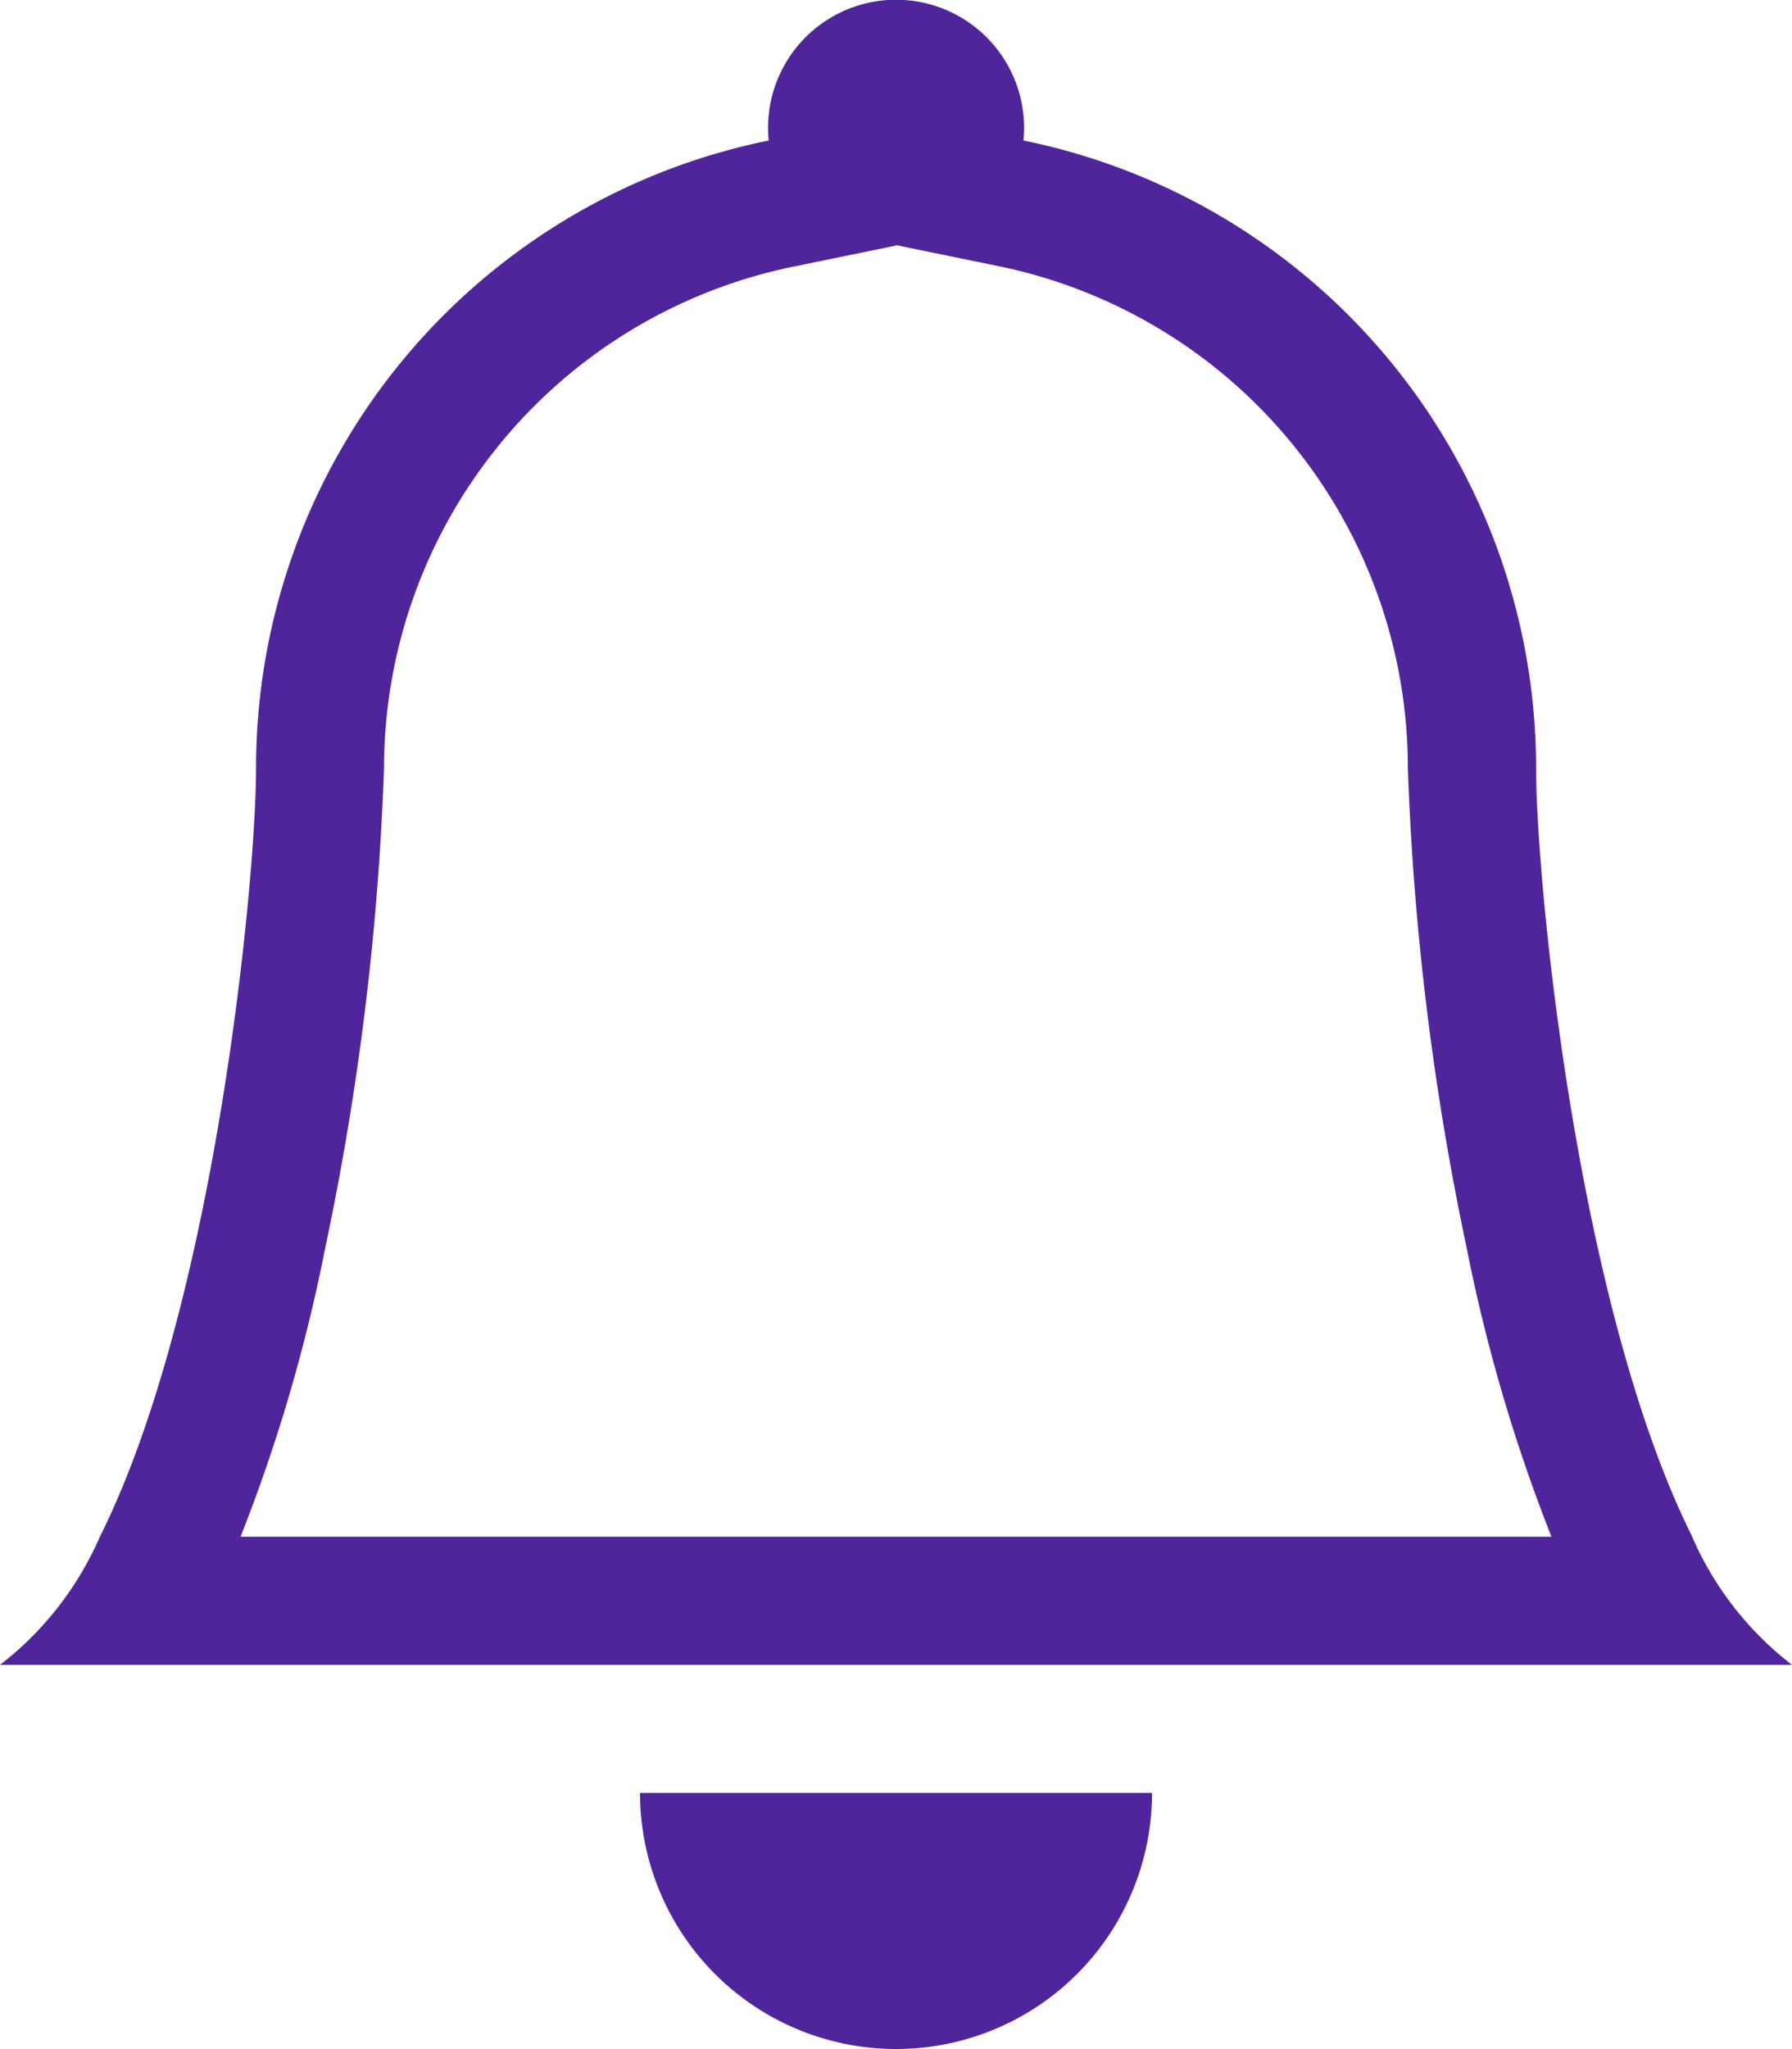 <svg xmlns="http://www.w3.org/2000/svg" width="25.7" height="29.371" viewBox="0 0 25.7 29.371">
  <g id="bell" transform="translate(-2.25 -0.001)">
    <path id="Path_3783" data-name="Path 3783" d="M17.171,35.171A3.671,3.671,0,0,0,20.843,31.5H13.5A3.671,3.671,0,0,0,17.171,35.171Z" transform="translate(-2.071 -5.8)" fill="#50259c"/>
    <path id="Path_3784" data-name="Path 3784" d="M15.1,3.521l-1.463.3a7.347,7.347,0,0,0-5.88,7.2,39.774,39.774,0,0,1-.843,6.869A23.7,23.7,0,0,1,5.7,22.028H24.5a23.912,23.912,0,0,1-1.217-4.145,39.919,39.919,0,0,1-.842-6.869,7.347,7.347,0,0,0-5.88-7.2l-1.463-.3ZM26.518,22.029a4.671,4.671,0,0,0,1.432,1.836H2.25a4.671,4.671,0,0,0,1.432-1.836c1.652-3.3,2.24-9.4,2.24-11.014a9.182,9.182,0,0,1,7.352-9,1.836,1.836,0,1,1,3.654,0,9.183,9.183,0,0,1,7.352,9c0,1.615.587,7.71,2.24,11.014Z" transform="translate(0 0)" fill="#50259c" fill-rule="evenodd"/>
  </g>
</svg>
